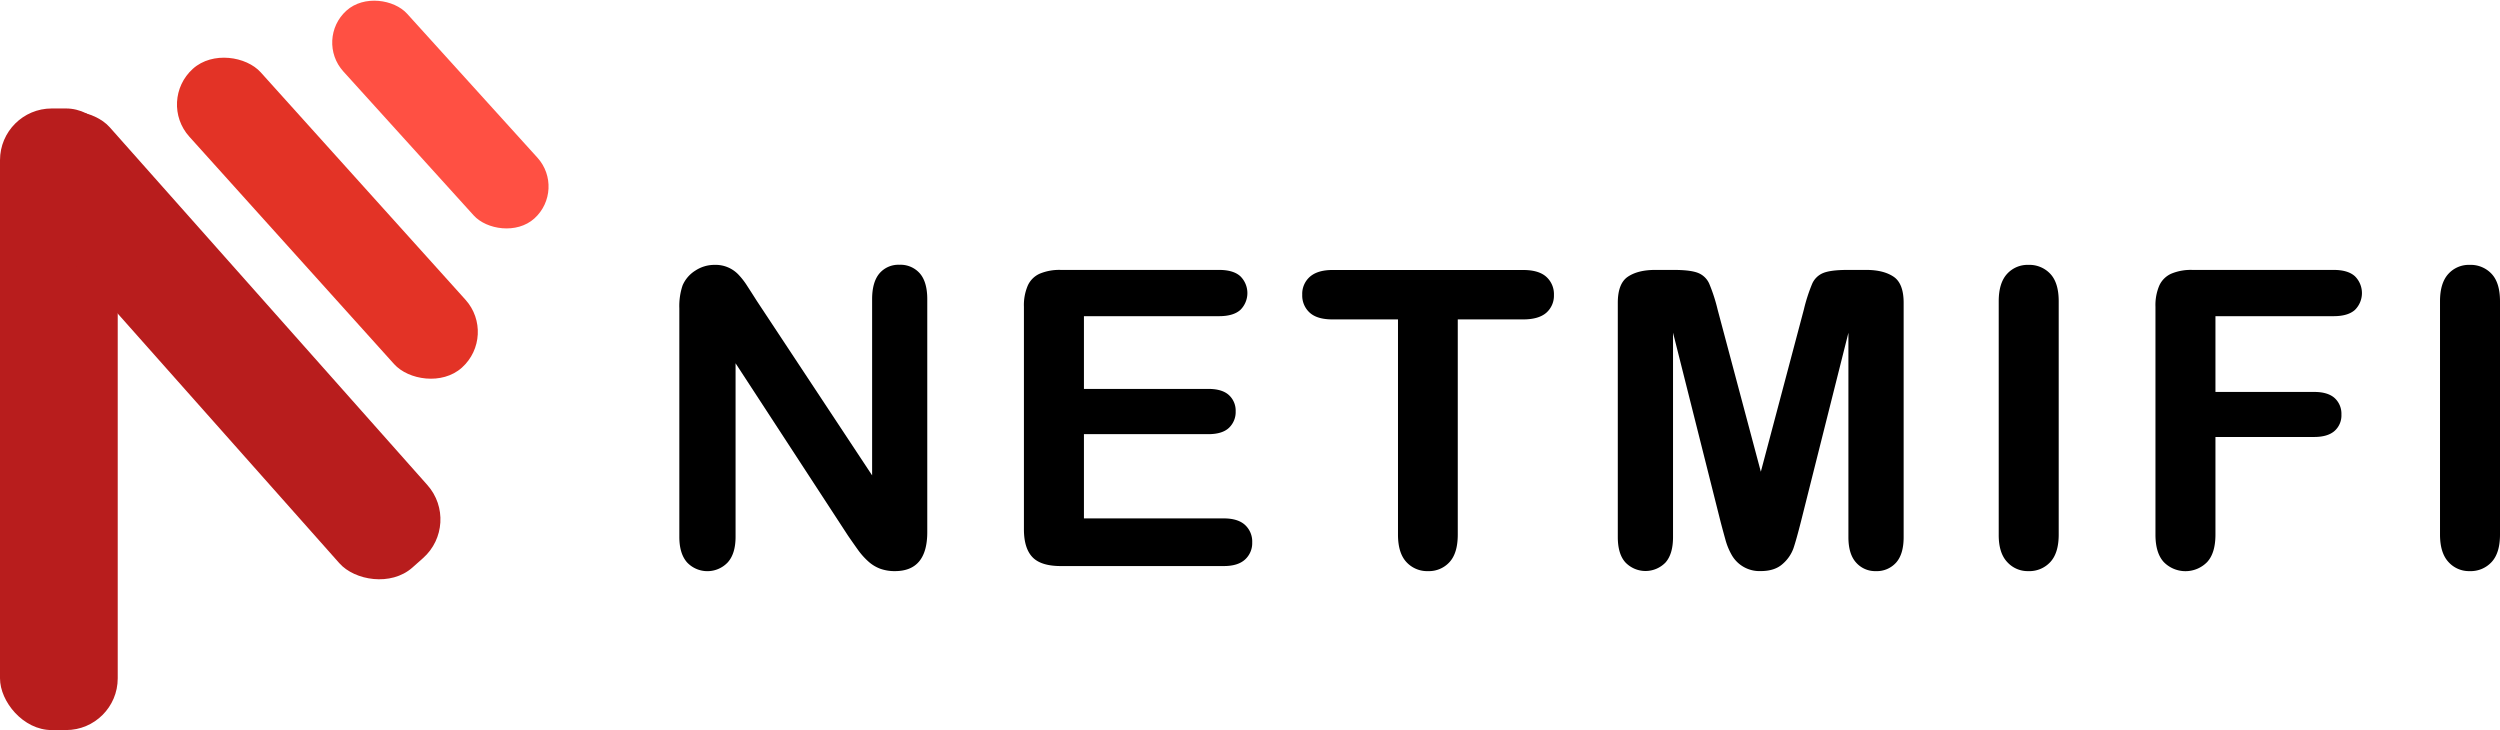 <svg xmlns="http://www.w3.org/2000/svg" viewBox="0 0 966.87 282.35"><defs><style>.cls-1{fill:#b81d1d;}.cls-2{fill:#e33326;}.cls-3{fill:#ff5043;}</style></defs><g id="Layer_2" data-name="Layer 2"><g id="Layer_1-2" data-name="Layer 1"><rect class="cls-1" y="41.95" width="45.53" height="240.4" rx="20"/><rect class="cls-2" x="108.04" y="6.64" width="37.17" height="155.51" rx="18.58" transform="translate(-23.95 106.4) rotate(-42)"/><rect class="cls-3" x="154.16" y="-9.68" width="33.32" height="108.56" rx="16.66" transform="matrix(0.74, -0.67, 0.67, 0.74, 14.03, 125.75)"/><rect class="cls-1" x="64.08" y="21.02" width="45.53" height="225.05" rx="20" transform="translate(-66.76 91.32) rotate(-41.6)"/><path d="M292.68,116.35l44.61,67.5V115.72q0-6.64,2.85-10a9.64,9.64,0,0,1,7.7-3.32,9.94,9.94,0,0,1,7.89,3.32q2.89,3.31,2.89,10V205.8q0,15.07-12.5,15.08a16.48,16.48,0,0,1-5.62-.9,14.32,14.32,0,0,1-4.69-2.85,27.8,27.8,0,0,1-4.06-4.57q-1.87-2.62-3.75-5.35l-43.52-66.72V207.6q0,6.56-3.05,9.92a10.81,10.81,0,0,1-15.7,0q-3-3.4-3-9.88V119.24a25.08,25.08,0,0,1,1.25-8.83,12.55,12.55,0,0,1,4.92-5.74,13.36,13.36,0,0,1,7.42-2.23,12.18,12.18,0,0,1,9.26,3.75,28.4,28.4,0,0,1,3.44,4.45Q290.81,113.39,292.68,116.35Z"/><path d="M471.48,122.28H419.21v28.13h48.13q5.31,0,7.93,2.38a8.13,8.13,0,0,1,2.62,6.29,8.4,8.4,0,0,1-2.58,6.37q-2.58,2.46-8,2.46H419.21v32.58h54.07c3.64,0,6.39.84,8.24,2.54a8.7,8.7,0,0,1,2.77,6.75,8.56,8.56,0,0,1-2.77,6.61q-2.77,2.54-8.24,2.53h-63c-5.05,0-8.69-1.11-10.9-3.36S396,209.71,396,204.71v-86.1a19.13,19.13,0,0,1,1.49-8.16,9.15,9.15,0,0,1,4.64-4.61,19.62,19.62,0,0,1,8.09-1.45h61.25c3.7,0,6.44.82,8.24,2.46a9.14,9.14,0,0,1,0,13C477.92,121.46,475.18,122.28,471.48,122.28Z"/><path d="M589.1,123.53H563.79v83.21q0,7.19-3.2,10.66a10.75,10.75,0,0,1-8.28,3.48,10.88,10.88,0,0,1-8.4-3.52q-3.24-3.51-3.24-10.62V123.53H515.35c-4,0-6.9-.87-8.82-2.61a8.88,8.88,0,0,1-2.89-6.92,8.78,8.78,0,0,1,3-7q3-2.58,8.71-2.58H589.1c4,0,7,.89,8.95,2.66a9,9,0,0,1,2.93,7,8.78,8.78,0,0,1-3,6.92Q595,123.53,589.1,123.53Z"/><path d="M665.4,201.66l-18.36-73v79.06q0,6.57-2.93,9.85a10.76,10.76,0,0,1-15.43,0q-3-3.24-3-9.89V117.13q0-7.5,3.91-10.12t10.55-2.62h7.18q6.49,0,9.42,1.17a7.91,7.91,0,0,1,4.33,4.22,65.13,65.13,0,0,1,3.21,9.93L681,182.44l16.64-62.73a65.37,65.37,0,0,1,3.2-9.93,7.93,7.93,0,0,1,4.34-4.22q2.93-1.17,9.41-1.17h7.19q6.64,0,10.55,2.62t3.9,10.12v90.62q0,6.57-2.93,9.85a10,10,0,0,1-7.85,3.28,9.8,9.8,0,0,1-7.58-3.28q-3-3.28-3-9.85V128.69l-18.35,73q-1.8,7.11-2.93,10.43a14.45,14.45,0,0,1-4.18,6q-3.06,2.75-8.44,2.74a12.34,12.34,0,0,1-11.25-6.25,25.22,25.22,0,0,1-2.46-6.06Q666.34,205.26,665.4,201.66Z"/><path d="M773,206.74V116.5q0-7,3.2-10.54a10.68,10.68,0,0,1,8.28-3.52,11.05,11.05,0,0,1,8.48,3.48q3.24,3.47,3.24,10.58v90.24q0,7.11-3.24,10.62a11,11,0,0,1-8.48,3.52,10.67,10.67,0,0,1-8.24-3.56Q772.95,213.77,773,206.74Z"/><path d="M902.53,122.28H856.82v29.3H895c3.54,0,6.18.8,7.93,2.38a8.21,8.21,0,0,1,2.61,6.37,8,8,0,0,1-2.65,6.33c-1.77,1.56-4.41,2.34-7.89,2.34H856.82v37.74q0,7.19-3.24,10.66a11.73,11.73,0,0,1-16.72,0q-3.24-3.51-3.24-10.62V118.61a19.3,19.3,0,0,1,1.48-8.16,9.2,9.2,0,0,1,4.65-4.61,19.62,19.62,0,0,1,8.09-1.45h54.69q5.54,0,8.24,2.46a9.16,9.16,0,0,1,0,13Q908.07,122.28,902.53,122.28Z"/><path d="M943.67,206.74V116.5q0-7,3.2-10.54a10.65,10.65,0,0,1,8.28-3.52,11.05,11.05,0,0,1,8.48,3.48q3.24,3.47,3.24,10.58v90.24q0,7.11-3.24,10.62a11,11,0,0,1-8.48,3.52,10.67,10.67,0,0,1-8.24-3.56Q943.67,213.77,943.67,206.74Z"/></g></g></svg>